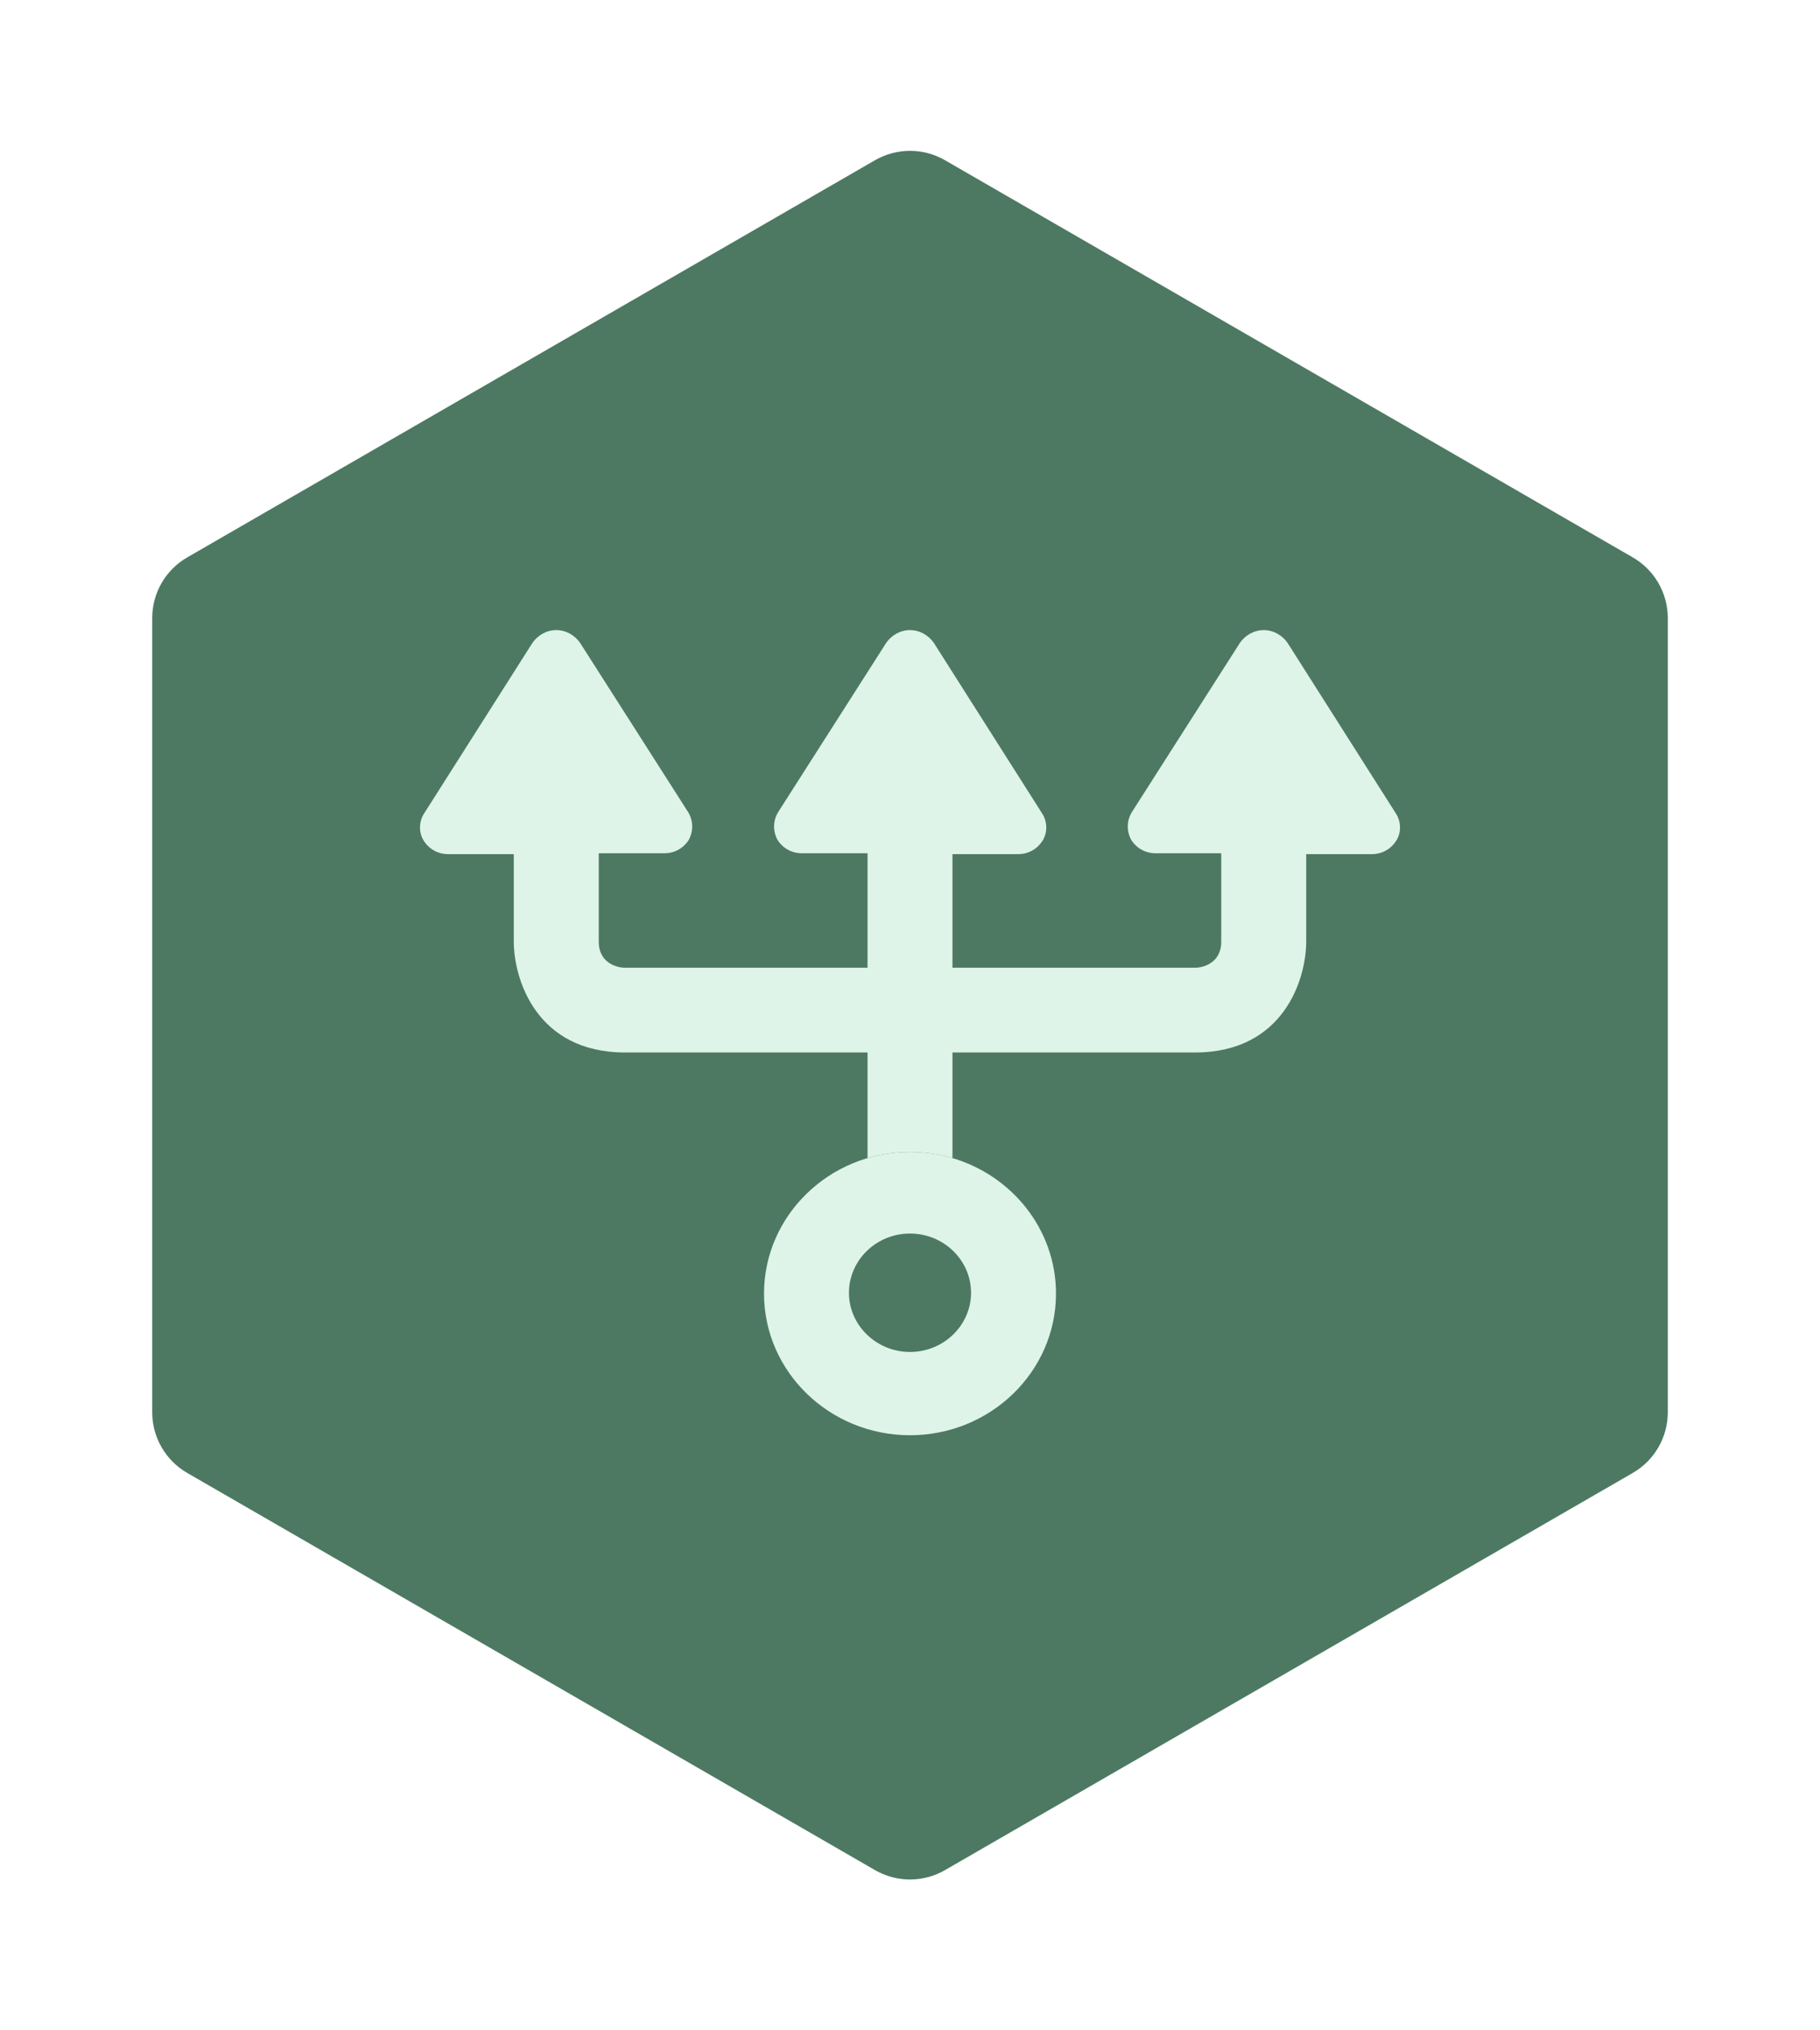 <svg width="52" height="58" viewBox="0 0 52 58" fill="none" xmlns="http://www.w3.org/2000/svg">
<g filter="url(#filter0_d)">
<path d="M25 0.577C25.619 0.22 26.381 0.22 27 0.577L46.651 11.923C47.269 12.28 47.651 12.94 47.651 13.655V36.345C47.651 37.06 47.269 37.72 46.651 38.077L27 49.423C26.381 49.78 25.619 49.78 25 49.423L5.349 38.077C4.731 37.72 4.349 37.06 4.349 36.345V13.655C4.349 12.94 4.731 12.28 5.349 11.923L25 0.577Z" fill="#4D7962"/>
</g>
<g filter="url(#filter1_d)">
<path fill-rule="evenodd" clip-rule="evenodd" d="M21.829 32.954C21.829 35.185 23.7 37 26 37C28.3 37 30.171 35.185 30.171 32.954C30.171 31.106 28.888 29.544 27.141 29.062C26.778 28.962 26.395 28.908 26 28.908C23.7 28.908 21.829 30.723 21.829 32.954ZM24.256 32.93C24.256 33.861 25.04 34.621 26 34.621C26.961 34.621 27.744 33.861 27.744 32.93C27.744 31.998 26.961 31.238 26 31.238C25.04 31.238 24.256 31.998 24.256 32.93Z" fill="#DEF4E8"/>
<path d="M27.213 20.4H29.084C29.387 20.4 29.64 20.253 29.792 20.008C29.943 19.762 29.918 19.444 29.766 19.223L26.683 14.368C26.531 14.147 26.278 14 26 14C25.722 14 25.469 14.147 25.318 14.368L22.234 19.198C22.082 19.444 22.082 19.738 22.209 19.983C22.36 20.228 22.613 20.375 22.916 20.375H24.787L24.787 23.645H17.858C17.608 23.645 17.107 23.497 17.107 22.903V20.375H18.977C19.281 20.375 19.533 20.228 19.685 19.983C19.811 19.738 19.811 19.444 19.66 19.198L16.576 14.368C16.424 14.147 16.172 14 15.893 14C15.615 14 15.363 14.147 15.211 14.368L12.127 19.223C11.976 19.444 11.95 19.762 12.102 20.008C12.254 20.253 12.506 20.4 12.81 20.4H14.68V22.903C14.68 23.957 15.316 26.066 17.858 26.066H24.787L24.787 29.083C25.171 28.969 25.578 28.908 26 28.908C26.395 28.908 26.778 28.962 27.141 29.062C27.165 29.069 27.189 29.076 27.213 29.083V26.066H34.142C36.684 26.066 37.32 23.957 37.32 22.903V20.4H39.19C39.494 20.4 39.746 20.253 39.898 20.008C40.05 19.762 40.025 19.444 39.873 19.223L36.789 14.368C36.637 14.147 36.385 14 36.106 14C35.828 14 35.576 14.147 35.424 14.368L32.34 19.198C32.188 19.444 32.188 19.738 32.315 19.983C32.467 20.228 32.719 20.375 33.023 20.375H34.893V22.903C34.893 23.497 34.392 23.645 34.142 23.645H27.213V20.4Z" fill="#DEF4E8"/>
</g>
<defs>
<filter id="filter0_d" x="0.349" y="0.309" width="51.301" height="57.381" filterUnits="userSpaceOnUse" color-interpolation-filters="sRGB">
<feFlood flood-opacity="0" result="BackgroundImageFix"/>
<feColorMatrix in="SourceAlpha" type="matrix" values="0 0 0 0 0 0 0 0 0 0 0 0 0 0 0 0 0 0 127 0"/>
<feOffset dy="4"/>
<feGaussianBlur stdDeviation="2"/>
<feColorMatrix type="matrix" values="0 0 0 0 0 0 0 0 0 0 0 0 0 0 0 0 0 0 0.25 0"/>
<feBlend mode="normal" in2="BackgroundImageFix" result="effect1_dropShadow"/>
<feBlend mode="normal" in="SourceGraphic" in2="effect1_dropShadow" result="shape"/>
</filter>
<filter id="filter1_d" x="8" y="14" width="36" height="31" filterUnits="userSpaceOnUse" color-interpolation-filters="sRGB">
<feFlood flood-opacity="0" result="BackgroundImageFix"/>
<feColorMatrix in="SourceAlpha" type="matrix" values="0 0 0 0 0 0 0 0 0 0 0 0 0 0 0 0 0 0 127 0"/>
<feOffset dy="4"/>
<feGaussianBlur stdDeviation="2"/>
<feColorMatrix type="matrix" values="0 0 0 0 0 0 0 0 0 0 0 0 0 0 0 0 0 0 0.25 0"/>
<feBlend mode="normal" in2="BackgroundImageFix" result="effect1_dropShadow"/>
<feBlend mode="normal" in="SourceGraphic" in2="effect1_dropShadow" result="shape"/>
</filter>
</defs>
</svg>
